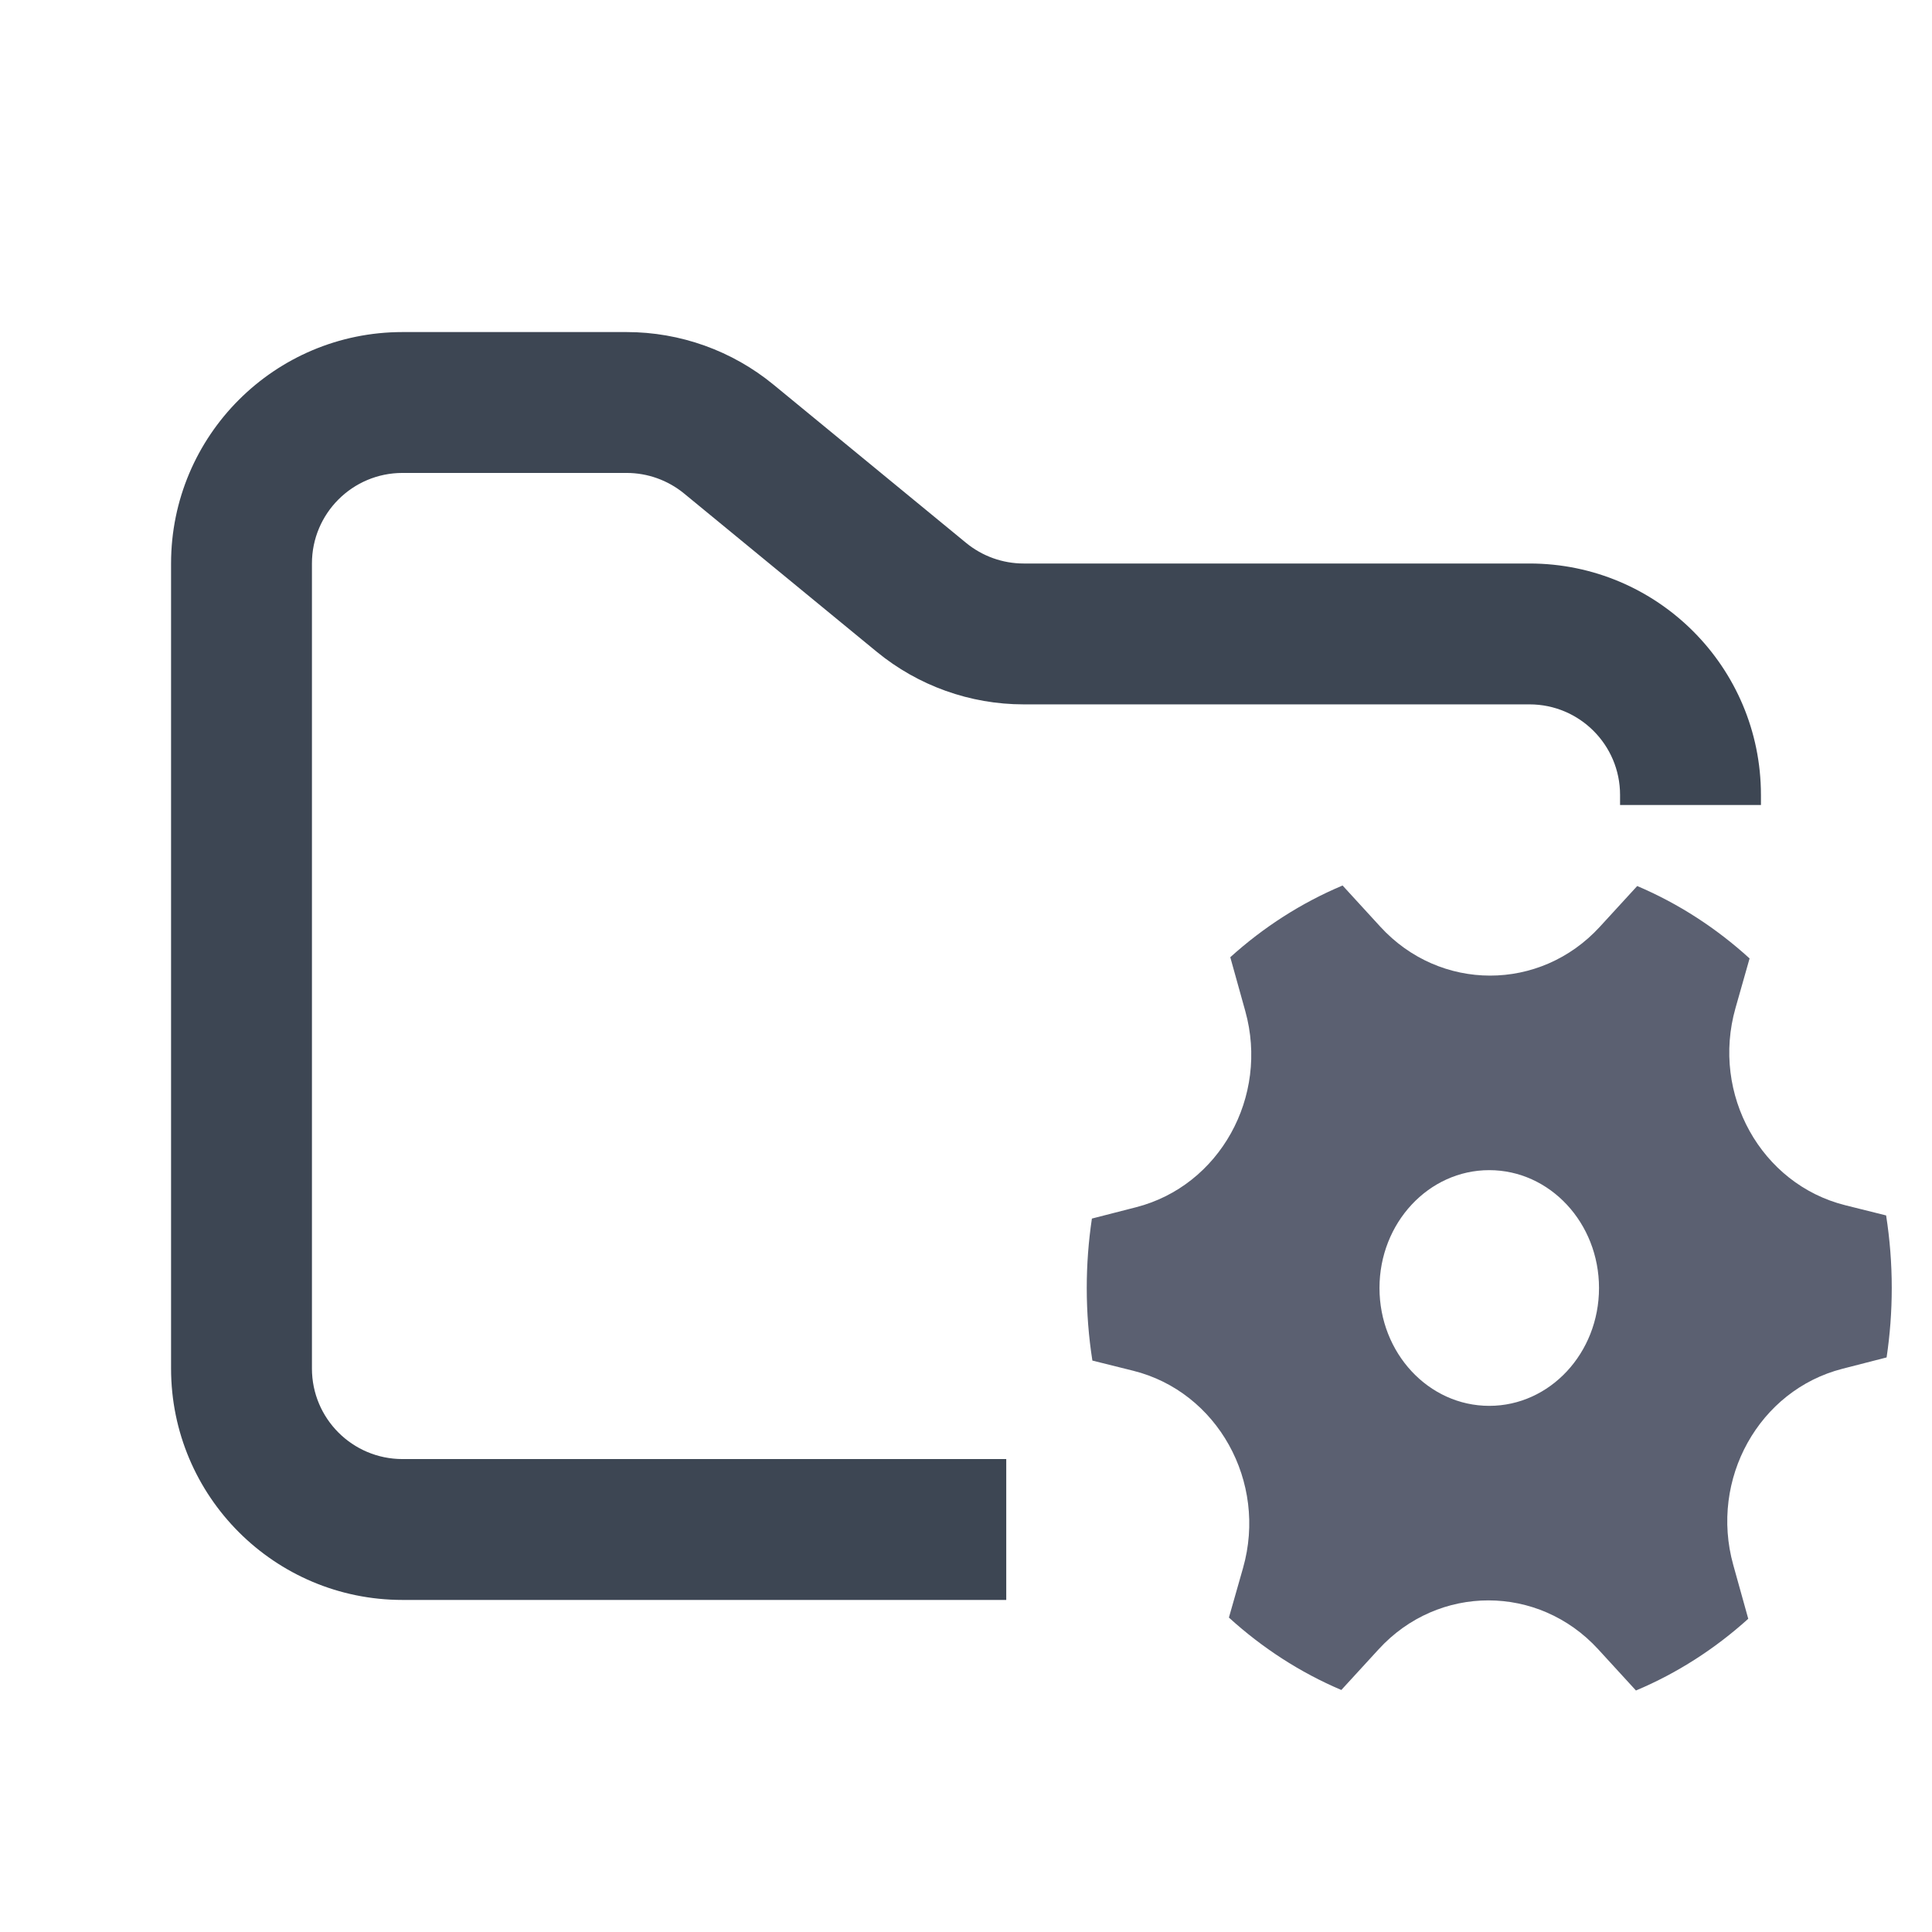 <svg width="48" height="48" viewBox="0 0 48 48" fill="none" xmlns="http://www.w3.org/2000/svg">
<path fill-rule="evenodd" clip-rule="evenodd" d="M10 8.25C6.824 8.25 4.25 10.824 4.25 14V34C4.25 37.176 6.824 39.75 10 39.75H25V36.25H10C8.757 36.25 7.75 35.243 7.75 34V14C7.75 12.757 8.757 11.75 10 11.75H15.568C16.089 11.75 16.593 11.931 16.996 12.261L21.782 16.193C22.811 17.038 24.101 17.5 25.432 17.5H38C39.243 17.5 40.25 18.507 40.25 19.75V20H43.75V19.75C43.75 16.574 41.176 14 38 14H25.432C24.911 14 24.407 13.819 24.004 13.489L19.218 9.557C18.189 8.712 16.899 8.25 15.568 8.25H10Z" fill="#3D4653"/>
<path d="M30.939 25.121C31.531 27.249 30.3 29.461 28.227 29.993L27.128 30.275C27.044 30.837 27 31.413 27 32C27 32.614 27.048 33.217 27.14 33.803L28.155 34.056C30.248 34.579 31.492 36.814 30.883 38.956L30.532 40.188C31.359 40.941 32.3 41.552 33.325 41.987L34.253 40.975C35.736 39.356 38.224 39.357 39.707 40.976L40.645 42C41.668 41.57 42.608 40.965 43.435 40.218L43.062 38.879C42.47 36.751 43.701 34.539 45.774 34.007L46.872 33.725C46.956 33.163 47 32.587 47 32C47 31.386 46.952 30.784 46.86 30.197L45.846 29.944C43.753 29.421 42.509 27.186 43.118 25.044L43.468 23.812C42.642 23.059 41.7 22.448 40.676 22.013L39.748 23.025C38.265 24.644 35.777 24.643 34.294 23.024L33.356 22C32.333 22.43 31.392 23.035 30.566 23.782L30.939 25.121ZM37 34.928C35.494 34.928 34.273 33.617 34.273 32C34.273 30.383 35.494 29.072 37 29.072C38.506 29.072 39.727 30.383 39.727 32C39.727 33.617 38.506 34.928 37 34.928Z" fill="#5B6071"/>
</svg>
